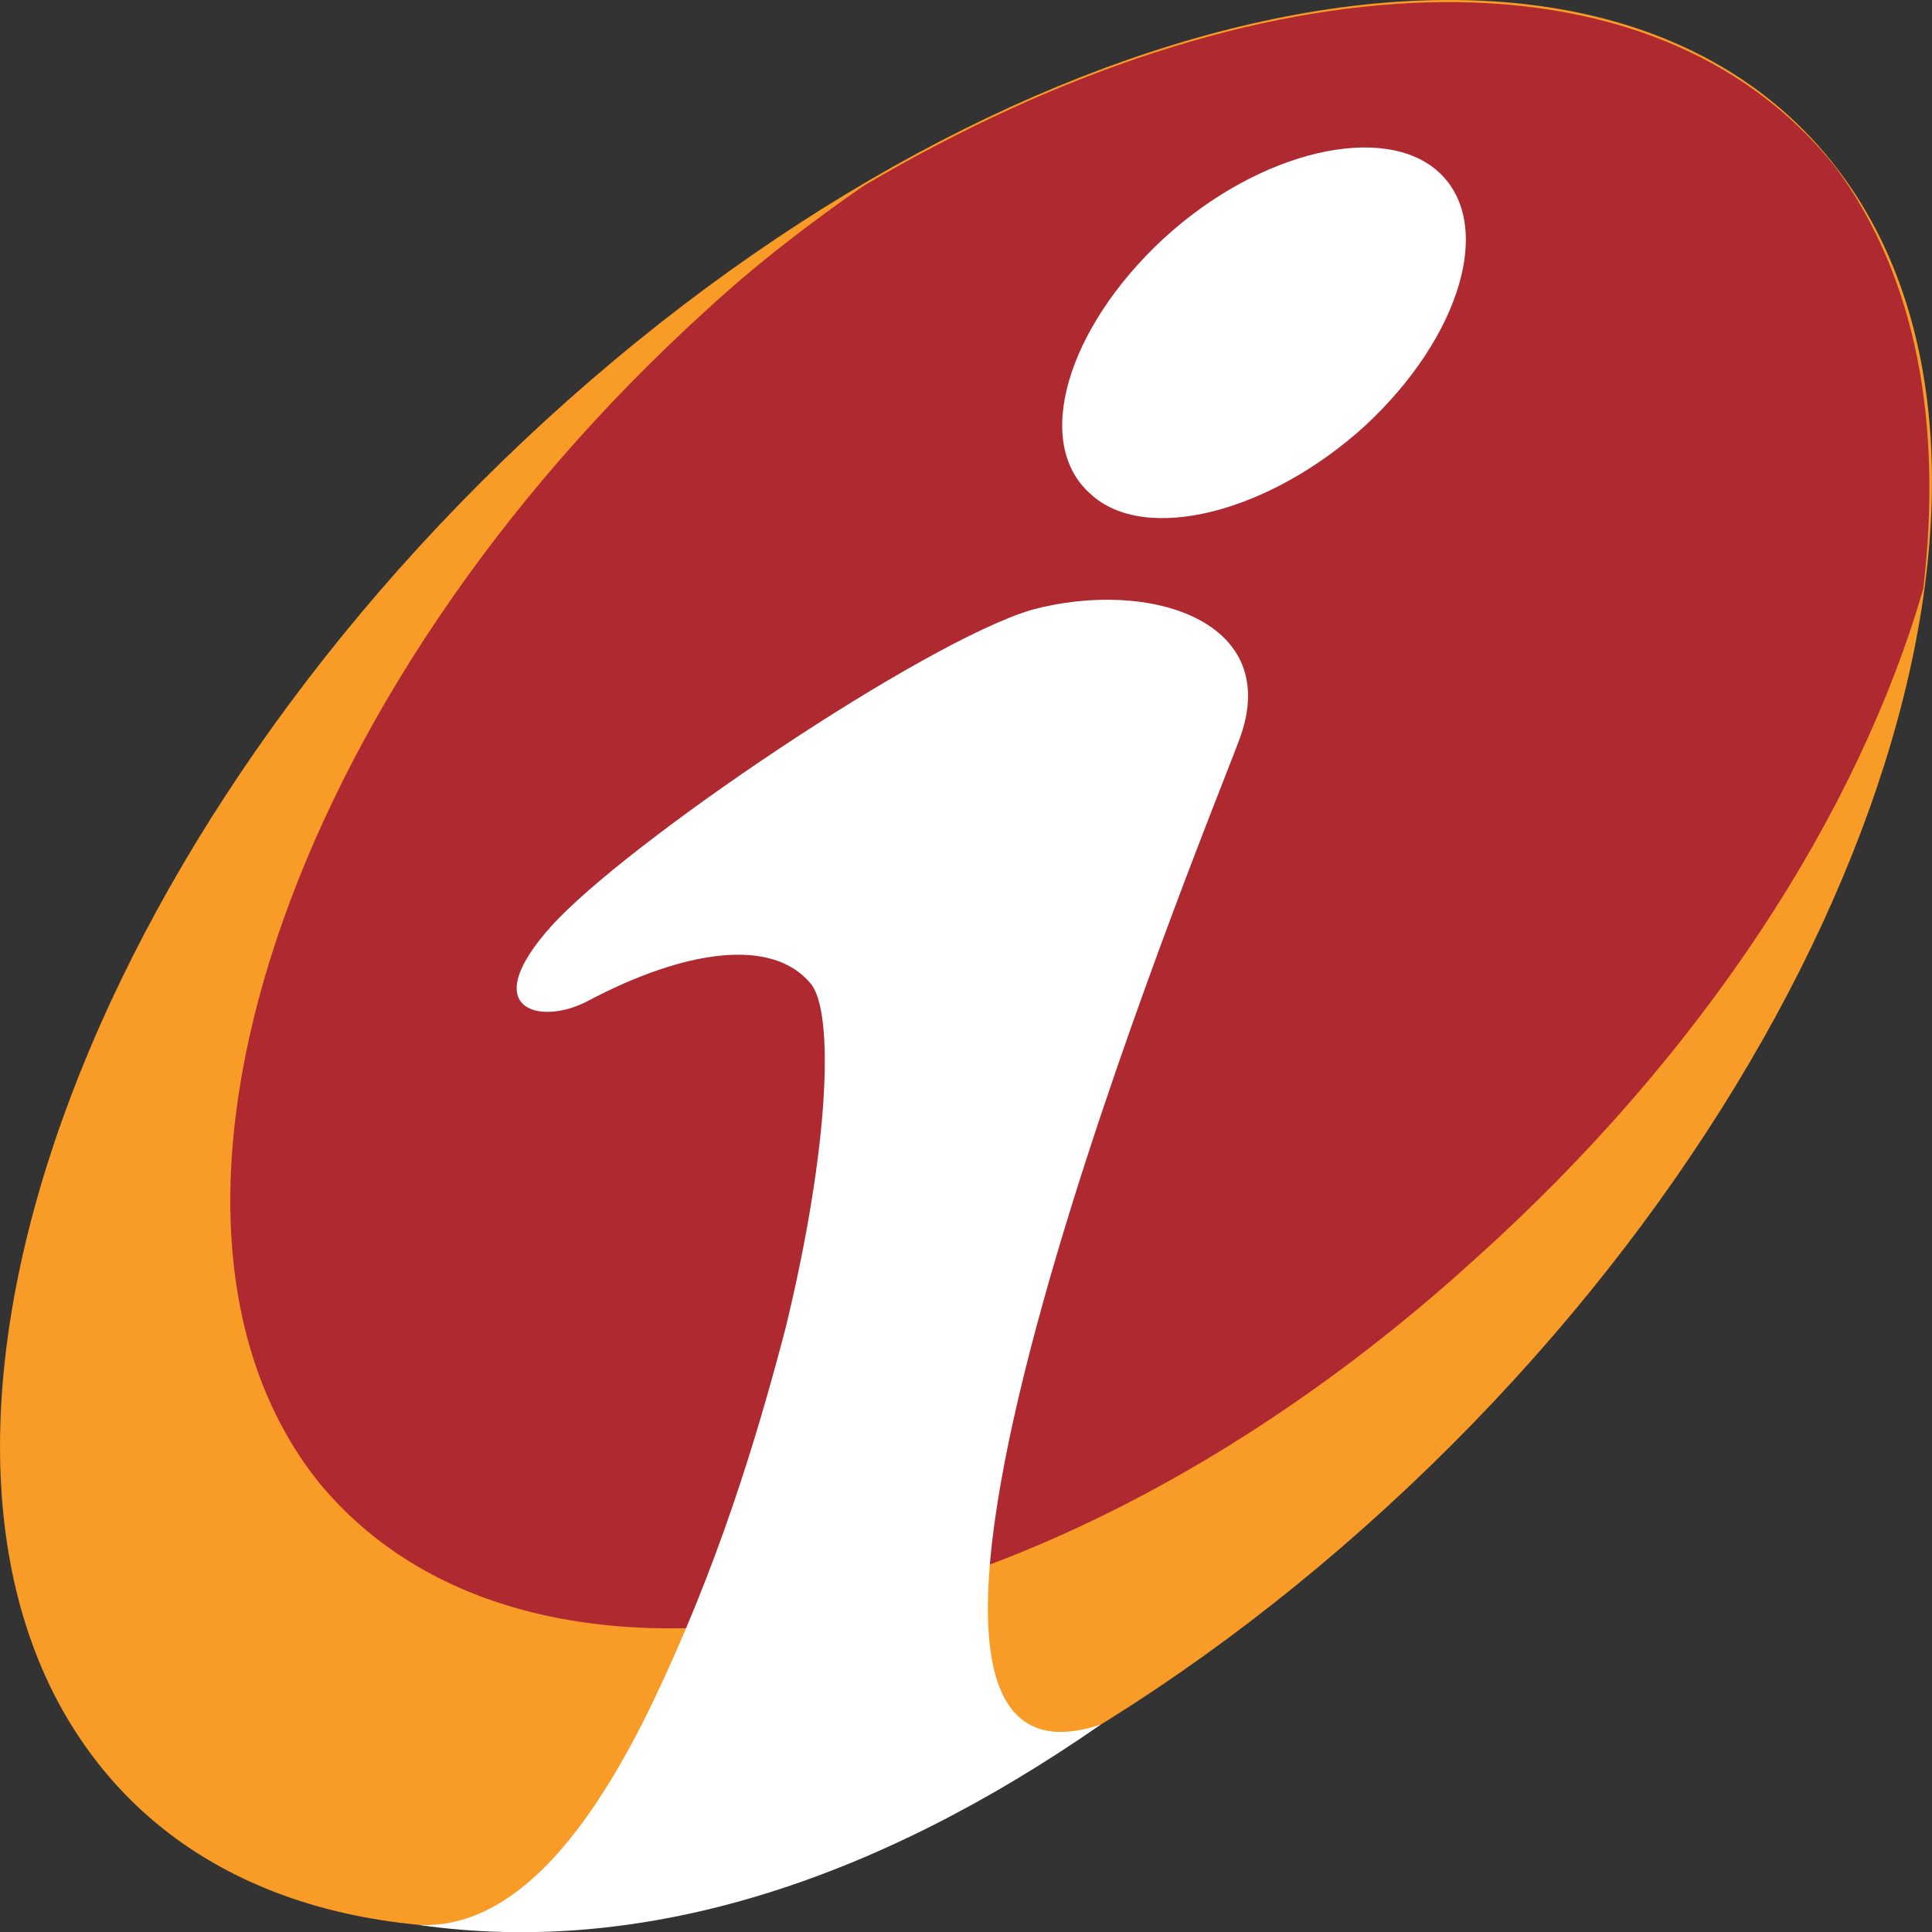 <?xml version="1.0" encoding="utf-8"?>
<!-- Generator: Adobe Illustrator 24.1.2, SVG Export Plug-In . SVG Version: 6.00 Build 0)  -->
<svg version="1.1" id="Layer_1" xmlns="http://www.w3.org/2000/svg" xmlns:xlink="http://www.w3.org/1999/xlink" x="0px" y="0px"
	 viewBox="0 0 82 82" style="enable-background:new 0 0 82 82;" xml:space="preserve">
<rect x="0" y="0" width="82" height="82" fill="#333333" stroke="none"/>
<style type="text/css">
	.st0{fill-rule:evenodd;clip-rule:evenodd;fill:#F89C27;}
	.st1{fill-rule:evenodd;clip-rule:evenodd;fill:#AF2A30;}
	.st2{fill-rule:evenodd;clip-rule:evenodd;fill:#FFFFFF;}
</style>
<path class="st0" d="M23.18,17.82C43.53-0.8,68.13-5.61,77.94,7.11C87.75,19.83,79.16,45.39,58.82,64
	C38.47,82.62,13.87,87.43,4.06,74.71C-5.75,61.99,2.84,36.43,23.18,17.82"/>
<path class="st1" d="M36.65,7.89c-2.19,1.52-4.53,3.29-6.72,5.32C12.1,29.41,4.69,51.7,13.47,62.84c9.05,11.14,31,7.09,49.1-9.37
	c9.74-8.73,16.32-18.99,19.06-28.49c0.82-6.96-0.27-13.17-3.7-17.85C70.12-2.75,53.38-1.99,36.65,7.89"/>
<path class="st2" d="M46.73,73.19c-9.52,6.61-19.37,9.88-28.96,8.51c4.03,0.19,7.28-3.94,9.95-9.48c2.71-5.68,4.34-10.95,5.63-15.88
	c1.89-7.8,2.04-13.38,1.07-14.58c-1.63-1.99-5.34-1.47-9.52,0.75c-2,1.03-4.67,0.34-1.52-3.18c3.19-3.56,15.86-12.11,20.42-13.45
	c5-1.34,10.71,0.48,8.79,5.54C51.22,35.12,33.68,77.59,46.73,73.19 M61.07,7.31c2.37,2.19,0.93,6.98-3.11,10.74
	c-4.08,3.73-9.38,5.06-11.68,2.91c-2.45-2.16-1-7.02,3.08-10.81C53.48,6.35,58.78,5.19,61.07,7.31z"/>
</svg>
